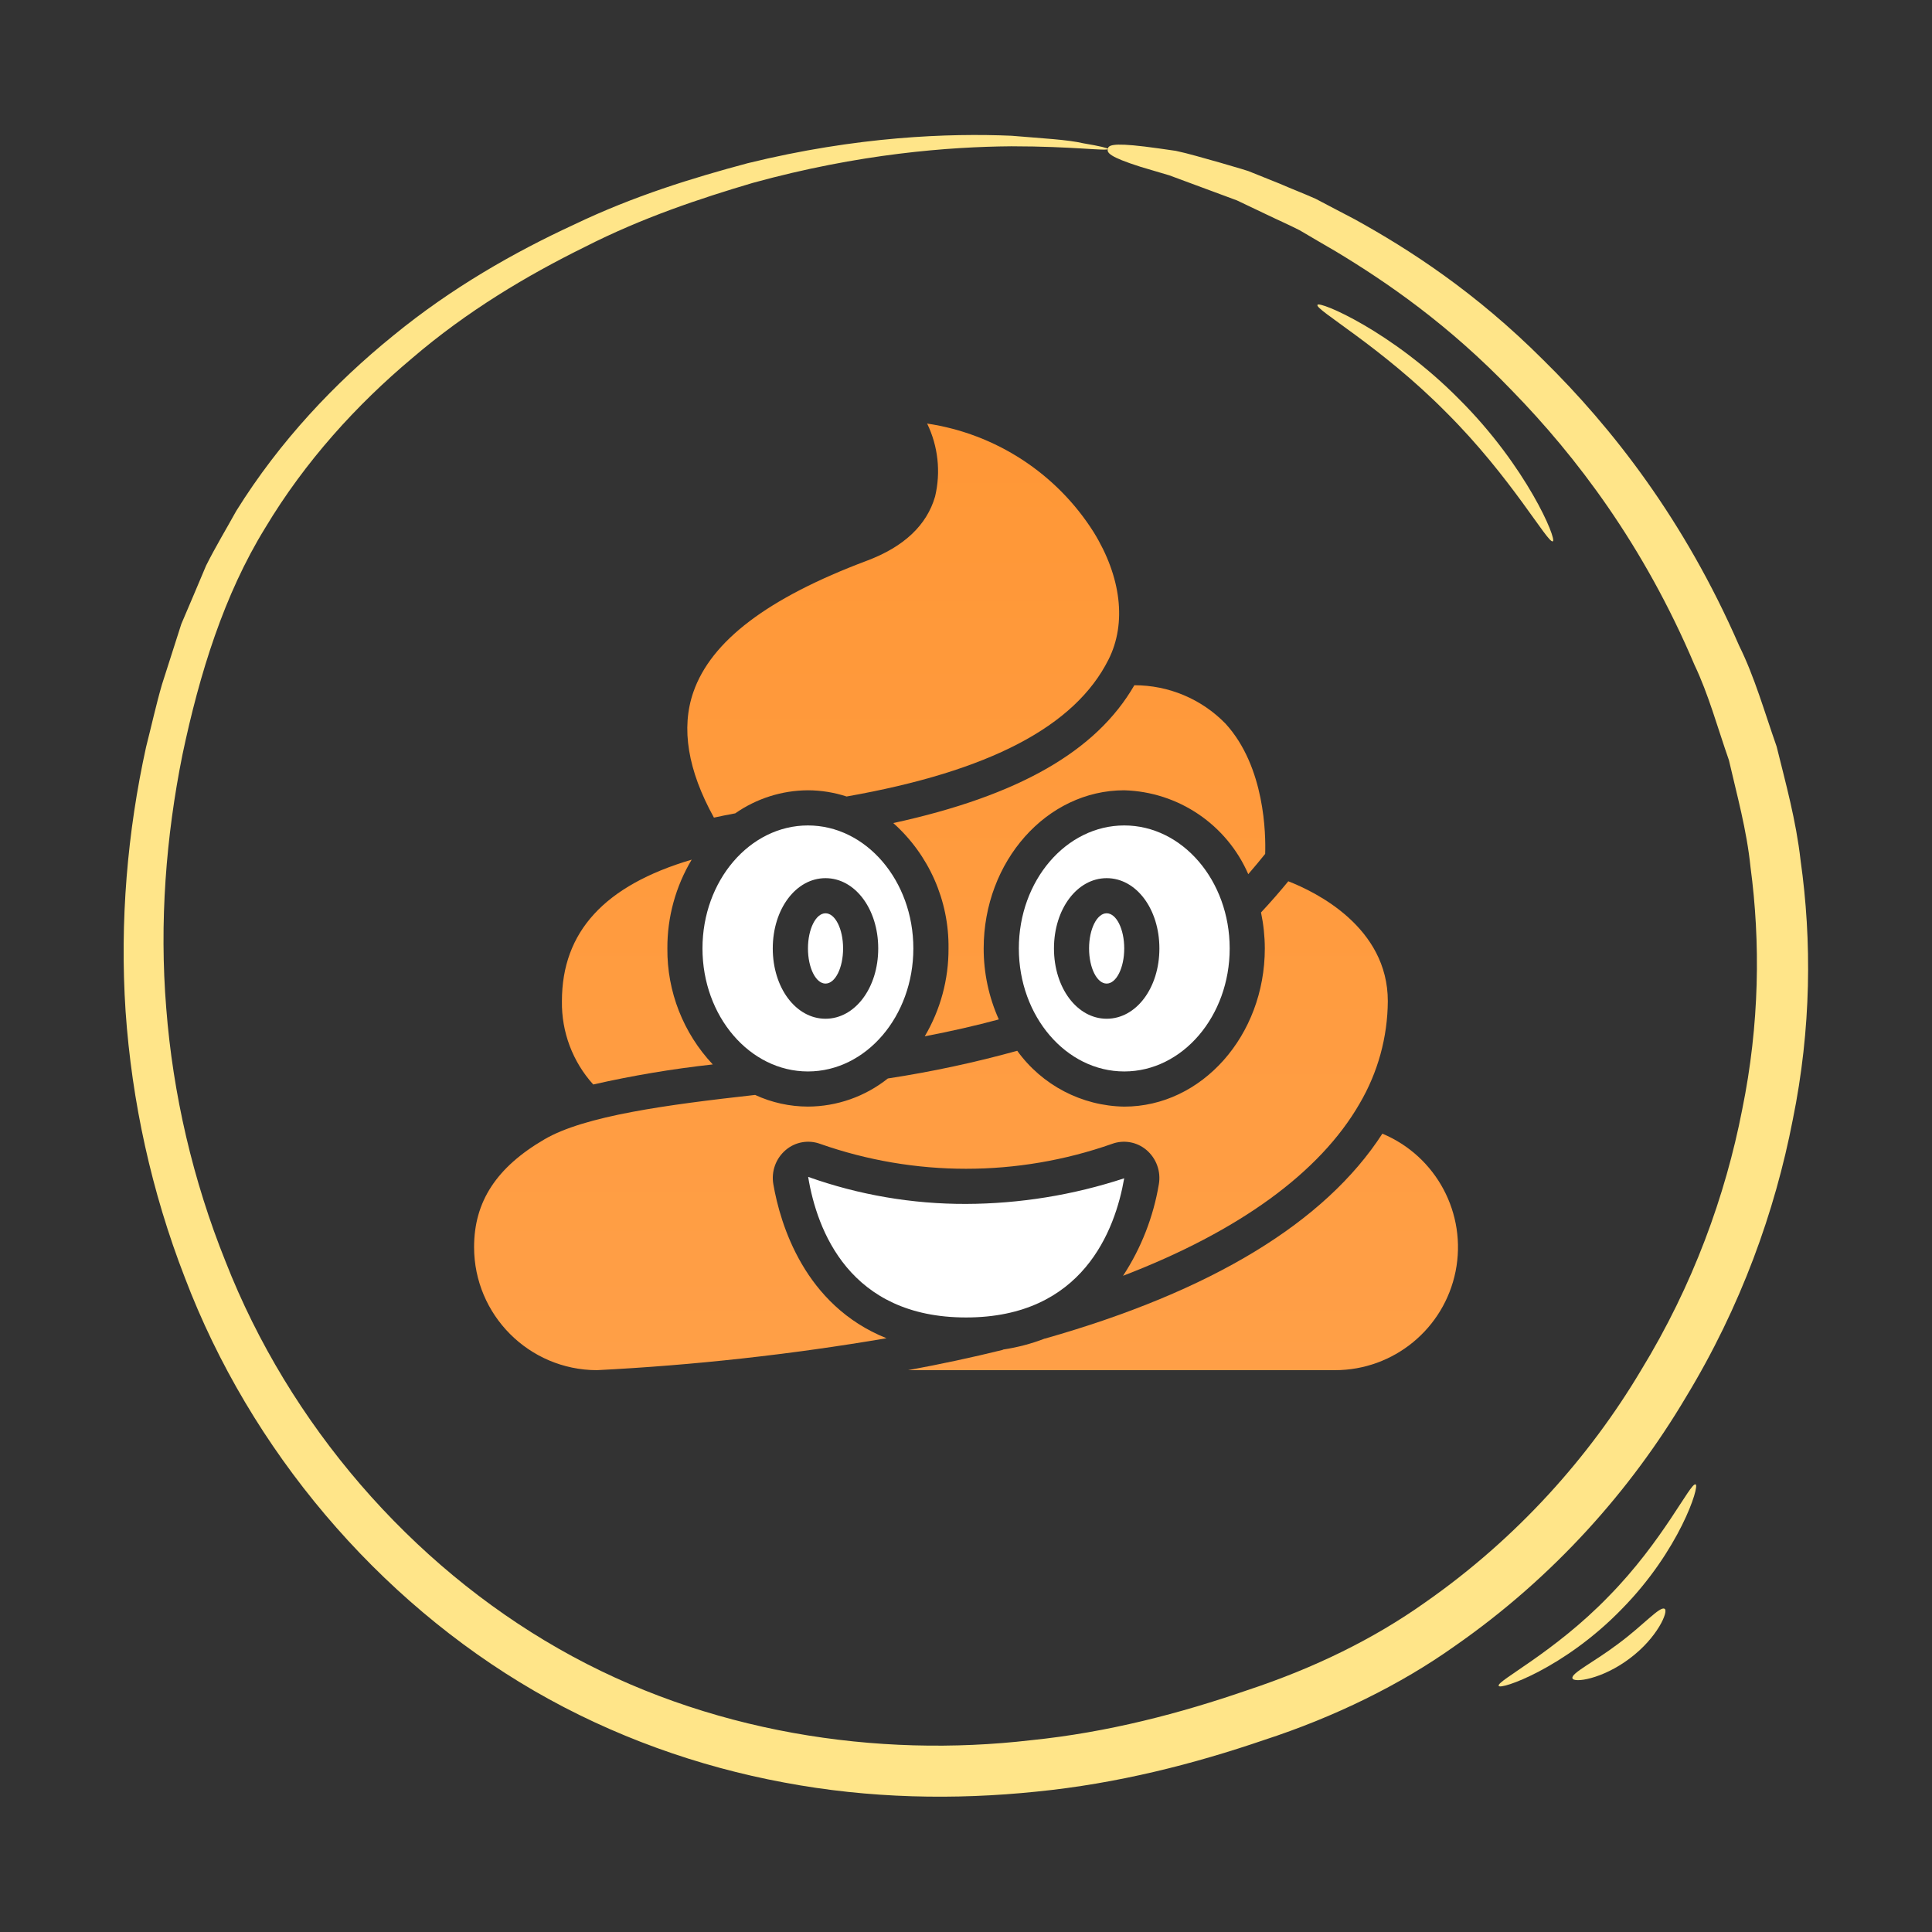 <svg width="60" height="60" viewBox="0 0 60 60" fill="none" xmlns="http://www.w3.org/2000/svg">
<rect x="0" y="0" width="60" height="60" fill="#333333" stroke="none"/>
<path d="M55.919 26.722C55.777 25.467 55.451 24.305 55.175 23.184C54.79 22.088 54.489 21.018 54.012 20.056C52.306 16.134 50.056 13.274 47.932 11.183C45.816 9.067 43.767 7.746 42.07 6.809C41.643 6.583 41.233 6.374 40.857 6.173C40.464 5.998 40.088 5.856 39.745 5.705C39.394 5.563 39.076 5.437 38.766 5.312C38.457 5.212 38.164 5.136 37.897 5.053C37.353 4.902 36.91 4.768 36.517 4.685C36.123 4.626 35.806 4.584 35.546 4.551C34.509 4.426 34.417 4.518 34.401 4.635C34.384 4.743 34.443 4.869 35.413 5.178C35.655 5.253 35.956 5.337 36.316 5.446C36.675 5.58 37.102 5.739 37.604 5.923C37.855 6.015 38.122 6.115 38.415 6.224C38.699 6.357 39 6.5 39.327 6.658C39.653 6.817 40.004 6.968 40.364 7.152C40.715 7.361 41.091 7.578 41.493 7.813C43.073 8.766 44.988 10.079 46.962 12.136C48.944 14.169 51.043 16.92 52.624 20.65C53.059 21.562 53.335 22.582 53.694 23.611C53.937 24.673 54.246 25.768 54.364 26.931C54.673 29.247 54.648 31.806 54.104 34.466C53.586 37.125 52.582 39.91 50.96 42.561C49.371 45.229 47.129 47.763 44.252 49.77C42.672 50.891 40.84 51.794 38.741 52.489C36.659 53.208 34.409 53.801 32.017 54.044C27.275 54.596 21.956 53.835 17.348 51.201C12.757 48.583 8.985 44.242 7.003 39.174C5.991 36.657 5.372 33.989 5.163 31.313C4.946 28.645 5.155 25.977 5.665 23.443C6.2 20.901 6.961 18.467 8.232 16.401C9.479 14.319 11.084 12.563 12.799 11.124C14.505 9.661 16.361 8.557 18.16 7.67C19.949 6.759 21.739 6.165 23.378 5.68C26.69 4.768 29.483 4.559 31.407 4.543C33.33 4.543 34.392 4.702 34.409 4.626C34.417 4.601 34.15 4.534 33.648 4.451C33.146 4.334 32.394 4.3 31.415 4.216C29.475 4.133 26.623 4.233 23.219 5.069C21.53 5.521 19.69 6.081 17.825 6.976C15.96 7.838 14.02 8.942 12.213 10.422C10.407 11.885 8.692 13.692 7.338 15.866C7.028 16.427 6.694 16.979 6.401 17.564C6.15 18.166 5.891 18.768 5.631 19.379C5.431 20.006 5.23 20.633 5.029 21.261C4.845 21.896 4.703 22.548 4.536 23.201C3.959 25.827 3.716 28.603 3.9 31.405C4.093 34.198 4.703 37.008 5.74 39.676C7.772 45.029 11.72 49.687 16.596 52.514C19.038 53.927 21.689 54.864 24.348 55.357C27.008 55.859 29.667 55.901 32.184 55.641C34.71 55.391 37.085 54.78 39.26 54.036C41.443 53.325 43.491 52.321 45.172 51.125C48.275 48.968 50.659 46.25 52.348 43.406C54.071 40.571 55.124 37.619 55.676 34.775C56.254 31.94 56.27 29.206 55.919 26.722Z" fill="#FFE589"></path>
<path d="M49.956 49.578C48.275 51.318 46.468 52.204 46.543 52.355C46.577 52.497 48.584 51.811 50.365 49.971C52.155 48.156 52.799 46.133 52.657 46.099C52.498 46.032 51.653 47.855 49.956 49.578Z" fill="#FFE589"></path>
<path d="M50.265 51.042C49.504 51.619 48.784 51.962 48.834 52.12C48.868 52.271 49.755 52.154 50.616 51.502C51.477 50.858 51.828 50.03 51.695 49.963C51.553 49.871 51.034 50.473 50.265 51.042Z" fill="#FFE589"></path>
<path d="M44.912 12.805C46.944 14.829 48.073 16.895 48.224 16.811C48.358 16.761 47.421 14.495 45.314 12.396C43.223 10.28 40.965 9.335 40.915 9.468C40.831 9.619 42.897 10.765 44.912 12.805Z" fill="#FFE589"></path>
<g clip-path="url(#clip0_1266_1177)">
<path d="M25.091 25.635C23.285 25.635 21.816 27.349 21.816 29.455C21.816 31.561 23.285 33.275 25.091 33.275C26.897 33.275 28.365 31.561 28.365 29.455C28.365 27.349 26.897 25.635 25.091 25.635ZM25.637 31.638C24.718 31.638 23.999 30.679 23.999 29.455C23.999 28.231 24.718 27.272 25.637 27.272C26.555 27.272 27.274 28.231 27.274 29.455C27.274 30.679 26.555 31.638 25.637 31.638Z" fill="white"></path>
<path d="M34.915 25.635C33.109 25.635 31.641 27.349 31.641 29.455C31.641 31.561 33.109 33.275 34.915 33.275C36.721 33.275 38.189 31.561 38.189 29.455C38.189 27.349 36.721 25.635 34.915 25.635ZM34.369 31.638C33.451 31.638 32.732 30.679 32.732 29.455C32.732 28.231 33.451 27.272 34.369 27.272C35.288 27.272 36.006 28.231 36.006 29.455C36.006 30.679 35.288 31.638 34.369 31.638Z" fill="white"></path>
<path d="M25.637 30.546C25.939 30.546 26.183 30.058 26.183 29.455C26.183 28.852 25.939 28.363 25.637 28.363C25.336 28.363 25.092 28.852 25.092 29.455C25.092 30.058 25.336 30.546 25.637 30.546Z" fill="white"></path>
<path d="M34.368 30.546C34.669 30.546 34.914 30.058 34.914 29.455C34.914 28.852 34.669 28.363 34.368 28.363C34.067 28.363 33.822 28.852 33.822 29.455C33.822 30.058 34.067 30.546 34.368 30.546Z" fill="white"></path>
<path fill-rule="evenodd" clip-rule="evenodd" d="M25.098 36.549C25.37 38.206 26.38 40.915 30.002 40.915C33.624 40.915 34.633 38.207 34.913 36.593C33.328 37.114 31.671 37.383 30.002 37.389C28.331 37.394 26.672 37.11 25.098 36.549Z" fill="white"></path>
<path fill-rule="evenodd" clip-rule="evenodd" d="M27.742 25.561C28.85 26.55 29.476 27.97 29.457 29.455C29.462 30.414 29.207 31.357 28.719 32.184C29.538 32.027 30.298 31.853 31.019 31.659C30.708 30.965 30.548 30.214 30.549 29.455C30.549 26.747 32.507 24.543 34.914 24.543C36.595 24.591 38.096 25.606 38.766 27.148C38.956 26.929 39.129 26.719 39.291 26.518C39.311 25.932 39.291 23.82 38.059 22.473C37.316 21.709 36.294 21.279 35.228 21.281C34.044 23.332 31.636 24.711 27.742 25.561Z" fill="url(#paint0_linear_1266_1177)"></path>
<path fill-rule="evenodd" clip-rule="evenodd" d="M42.931 35.207C41.148 37.962 37.627 40.102 32.453 41.571C32.45 41.571 32.447 41.571 32.444 41.571C32.03 41.731 31.599 41.844 31.161 41.91C31.15 41.913 31.142 41.921 31.131 41.924C30.201 42.154 29.225 42.363 28.202 42.552H41.463C43.283 42.55 44.848 41.265 45.205 39.481C45.561 37.697 44.61 35.909 42.931 35.207Z" fill="url(#paint1_linear_1266_1177)"></path>
<path fill-rule="evenodd" clip-rule="evenodd" d="M24.017 36.778C23.947 36.379 24.094 35.974 24.403 35.713C24.699 35.462 25.107 35.39 25.471 35.524C28.404 36.555 31.601 36.555 34.535 35.524C34.898 35.39 35.306 35.462 35.602 35.712C35.911 35.974 36.058 36.379 35.989 36.778C35.819 37.792 35.441 38.761 34.877 39.621C38.47 38.242 40.989 36.418 42.224 34.273C42.791 33.308 43.093 32.211 43.1 31.092C43.1 28.797 40.87 27.704 40.009 27.369C39.76 27.673 39.473 28.005 39.162 28.337C39.239 28.704 39.279 29.079 39.28 29.455C39.28 32.163 37.321 34.367 34.914 34.367C33.595 34.346 32.363 33.703 31.591 32.633C30.27 32.999 28.928 33.286 27.573 33.493C26.867 34.055 25.993 34.363 25.091 34.366C24.525 34.365 23.965 34.242 23.451 34.004C20.707 34.31 18.157 34.652 16.908 35.383C15.417 36.253 14.723 37.317 14.723 38.732C14.725 40.837 16.428 42.544 18.533 42.552C21.549 42.399 24.554 42.067 27.531 41.56C24.982 40.54 24.231 38.016 24.017 36.778Z" fill="url(#paint2_linear_1266_1177)"></path>
<path fill-rule="evenodd" clip-rule="evenodd" d="M22.136 33.057C21.219 32.083 20.714 30.792 20.726 29.455C20.721 28.484 20.983 27.53 21.481 26.697C18.771 27.498 17.451 28.94 17.451 31.092C17.436 32.047 17.783 32.972 18.424 33.68C19.648 33.402 20.888 33.194 22.136 33.057Z" fill="url(#paint3_linear_1266_1177)"></path>
<path fill-rule="evenodd" clip-rule="evenodd" d="M22.834 25.259C23.496 24.797 24.284 24.547 25.091 24.543C25.499 24.544 25.904 24.609 26.292 24.736C30.721 23.955 33.386 22.562 34.428 20.479C34.992 19.355 34.822 17.915 33.964 16.525C32.812 14.703 30.925 13.473 28.793 13.154C29.134 13.858 29.221 14.659 29.04 15.419C28.783 16.311 28.07 16.983 26.921 17.414C23.845 18.569 22.082 19.905 21.532 21.496C21.144 22.614 21.36 23.924 22.172 25.392C22.371 25.348 22.591 25.304 22.834 25.259Z" fill="url(#paint4_linear_1266_1177)"></path>
</g>
<defs>
<linearGradient id="paint0_linear_1266_1177" x1="30.001" y1="13.154" x2="30.001" y2="42.552" gradientUnits="userSpaceOnUse">
<stop stop-color="#FF9736"></stop>
<stop offset="1" stop-color="#FF9F47"></stop>
</linearGradient>
<linearGradient id="paint1_linear_1266_1177" x1="30.001" y1="13.154" x2="30.001" y2="42.552" gradientUnits="userSpaceOnUse">
<stop stop-color="#FF9736"></stop>
<stop offset="1" stop-color="#FF9F47"></stop>
</linearGradient>
<linearGradient id="paint2_linear_1266_1177" x1="30.001" y1="13.154" x2="30.001" y2="42.552" gradientUnits="userSpaceOnUse">
<stop stop-color="#FF9736"></stop>
<stop offset="1" stop-color="#FF9F47"></stop>
</linearGradient>
<linearGradient id="paint3_linear_1266_1177" x1="30.001" y1="13.154" x2="30.001" y2="42.552" gradientUnits="userSpaceOnUse">
<stop stop-color="#FF9736"></stop>
<stop offset="1" stop-color="#FF9F47"></stop>
</linearGradient>
<linearGradient id="paint4_linear_1266_1177" x1="30.001" y1="13.154" x2="30.001" y2="42.552" gradientUnits="userSpaceOnUse">
<stop stop-color="#FF9736"></stop>
<stop offset="1" stop-color="#FF9F47"></stop>
</linearGradient>
<clipPath id="clip0_1266_1177">
<rect width="30.556" height="30.556" fill="white" transform="translate(14.723 12.575)"></rect>
</clipPath>
</defs>
</svg>